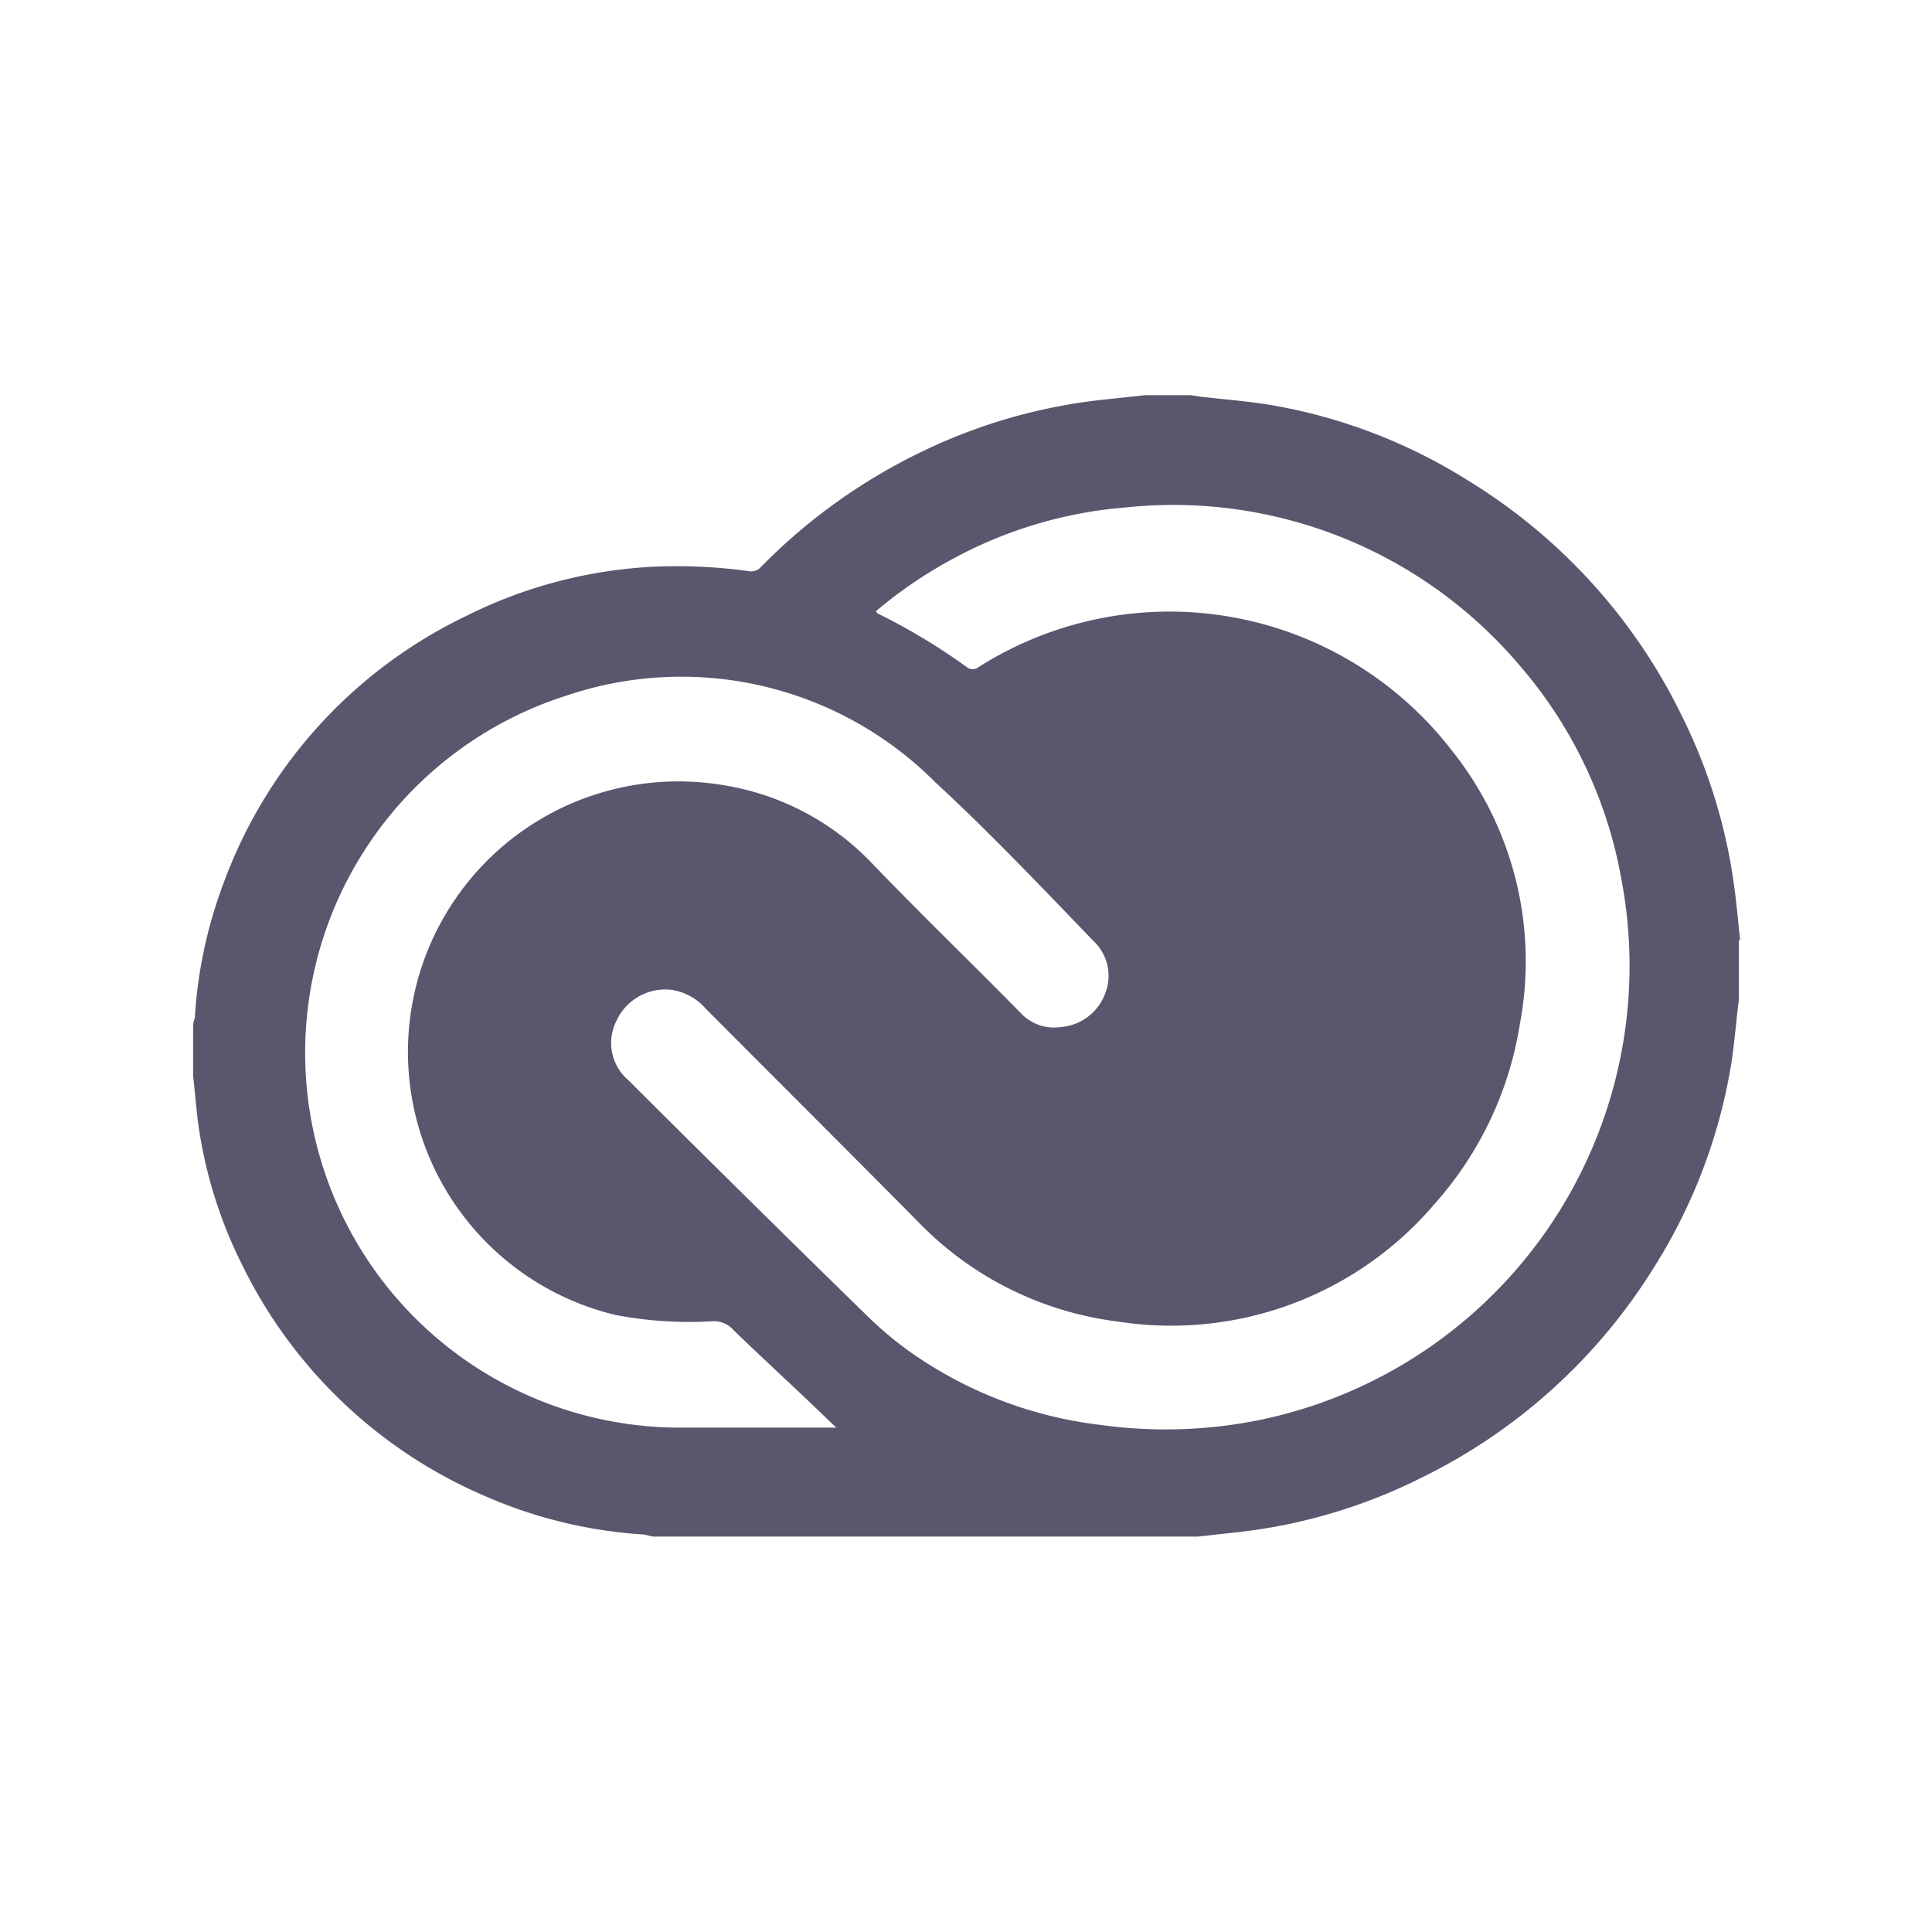 <svg id="Layer_1" data-name="Layer 1" xmlns="http://www.w3.org/2000/svg" viewBox="0 0 75 75"><defs><style>.cls-1{fill:#59576d;}</style></defs><path id="path8" class="cls-1" d="M67.5,36.51v2c0,.11,0,.21,0,.32-.11.86-.17,1.72-.31,2.57a21.19,21.19,0,0,1-2.94,7.73,22,22,0,0,1-9.12,8.26,21.06,21.06,0,0,1-7,2.08l-1.63.18H25.34L25,59.57a18.17,18.17,0,0,1-6.12-1.47,18.67,18.67,0,0,1-9.48-9,17.56,17.56,0,0,1-1.75-5.83L7.5,41.78V39.87c0-.11,0-.22.06-.32A17.84,17.84,0,0,1,8.71,34.2a18.59,18.59,0,0,1,9.35-10.27A18.26,18.26,0,0,1,25.37,22a20.56,20.56,0,0,1,3.76.18.51.51,0,0,0,.36-.12,22.29,22.29,0,0,1,6.14-4.45,21.35,21.35,0,0,1,7.07-2.08l1.75-.19h1.79l.36.06c.89.1,1.78.17,2.66.31A21,21,0,0,1,57,18.66a22,22,0,0,1,8.29,9.13,21.2,21.2,0,0,1,2.08,7c.07.57.12,1.13.18,1.69M34,23.73l.06.08a23.81,23.81,0,0,1,3.53,2.13.39.39,0,0,0,.33,0,13.83,13.83,0,0,1,18.42,3.17A13.1,13.1,0,0,1,59,39.76a13.71,13.71,0,0,1-3.33,7A13.42,13.42,0,0,1,43.38,51.3a13,13,0,0,1-7.72-3.85c-2.74-2.77-5.5-5.52-8.26-8.29a2.21,2.21,0,0,0-1.3-.73,2.08,2.08,0,0,0-2.16,1.18,1.9,1.9,0,0,0,.46,2.33C27.47,45,30.51,48,33.58,51a14.26,14.26,0,0,0,1.68,1.43,16.07,16.07,0,0,0,7.5,2.89,18.29,18.29,0,0,0,6.39-.25,18,18,0,0,0,13.78-21,17.3,17.3,0,0,0-4-8.31A17.62,17.62,0,0,0,43.69,19.7a16.85,16.85,0,0,0-6.6,1.94A17.32,17.32,0,0,0,34,23.73M32.47,55.42l-.25-.23C31,54,29.71,52.83,28.47,51.63a1,1,0,0,0-.81-.34,15.24,15.24,0,0,1-3.75-.24,10.5,10.5,0,0,1,4.17-20.57,10.17,10.17,0,0,1,5.69,2.95c1.92,2,3.9,3.91,5.84,5.88a1.77,1.77,0,0,0,1.57.56,2,2,0,0,0,1.71-1.27,1.86,1.86,0,0,0-.44-2.07c-2-2.07-4-4.19-6.15-6.17A13.91,13.91,0,0,0,22,27a14.55,14.55,0,0,0,4.43,28.42h5.75l.33,0"/></svg>